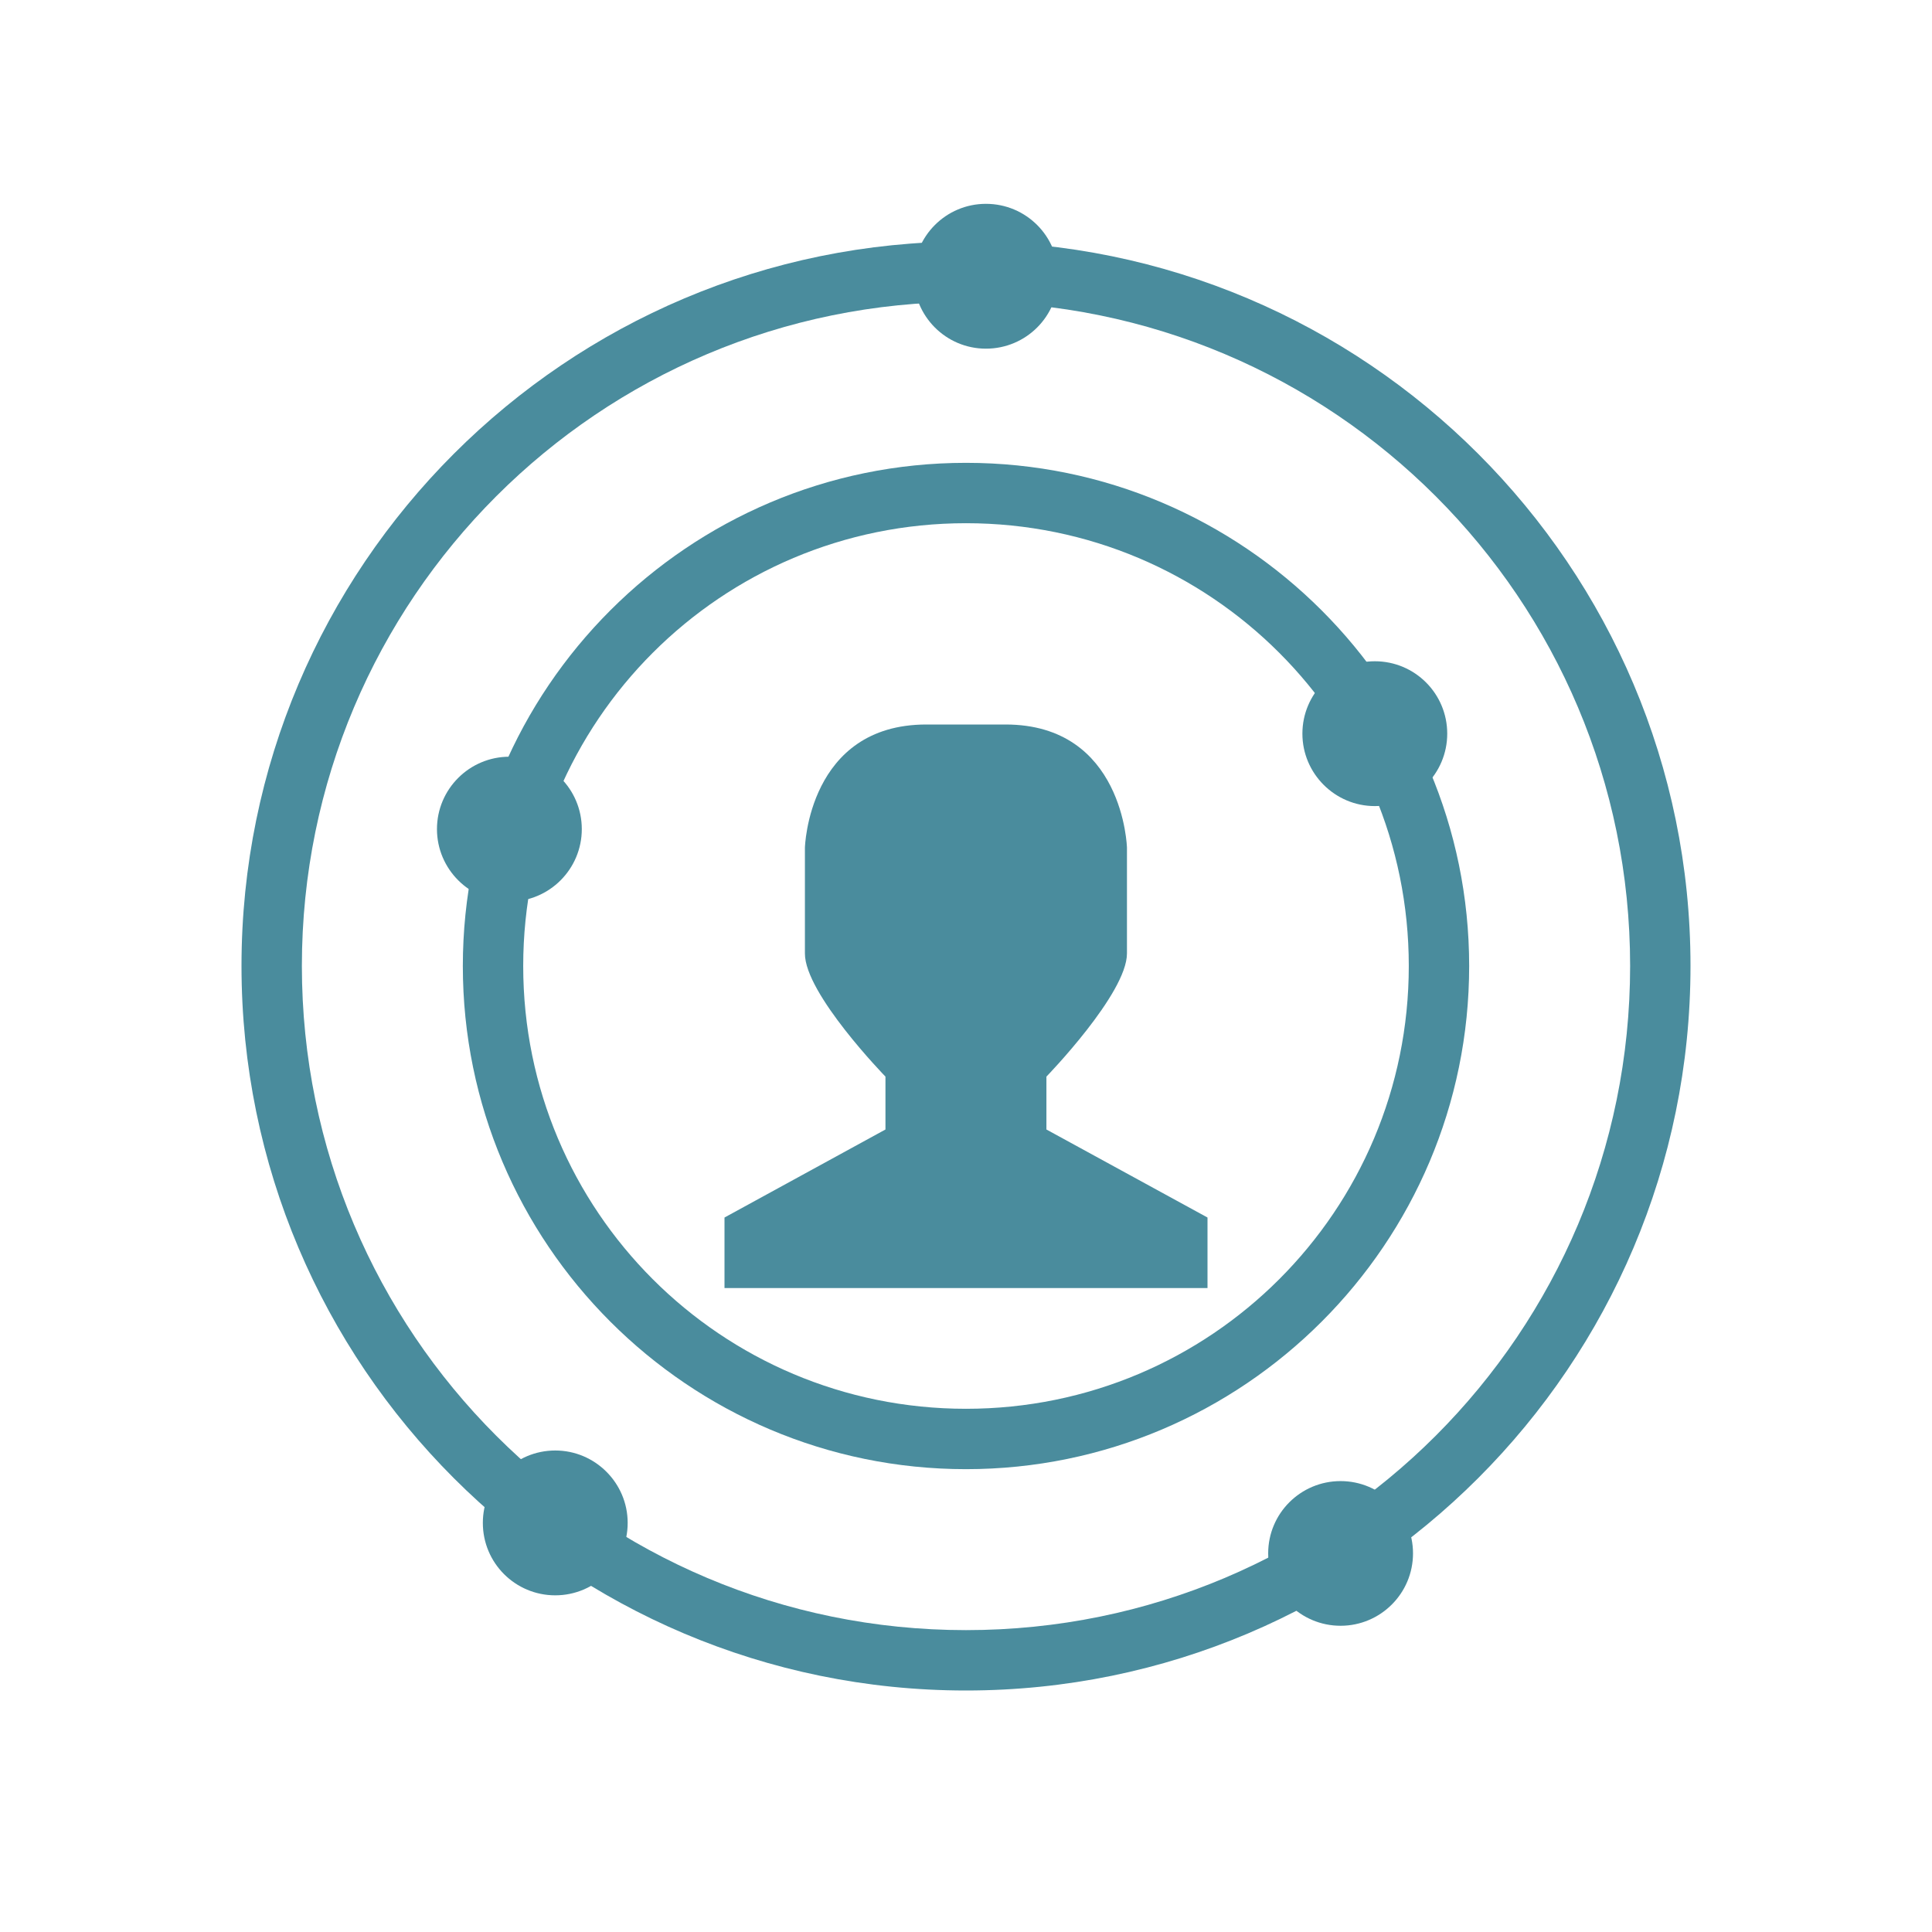 <?xml version="1.0" encoding="UTF-8" standalone="no"?>
<svg
   xmlns:dc="http://purl.org/dc/elements/1.1/"
   xmlns:cc="http://creativecommons.org/ns#"
   xmlns:rdf="http://www.w3.org/1999/02/22-rdf-syntax-ns#"
   xmlns:svg="http://www.w3.org/2000/svg"
   xmlns="http://www.w3.org/2000/svg"
   xmlns:sodipodi="http://sodipodi.sourceforge.net/DTD/sodipodi-0.dtd"
   xmlns:inkscape="http://www.inkscape.org/namespaces/inkscape"
   viewBox="0 0 16 16"
   id="svg2"
   version="1.1"
   inkscape:version="0.91 r"
   sodipodi:docname="salut.svg"
   width="16"
   height="16">
  <sodipodi:namedview
     pagecolor="#ffffff"
     bordercolor="#666666"
     borderopacity="1"
     objecttolerance="10"
     gridtolerance="10"
     guidetolerance="10"
     inkscape:pageopacity="0"
     inkscape:pageshadow="2"
     inkscape:window-width="1920"
     inkscape:window-height="1056"
     id="namedview104"
     showgrid="true"
     inkscape:zoom="6.9532167"
     inkscape:cx="-7.2508192"
     inkscape:cy="1.7047361"
     inkscape:window-x="0"
     inkscape:window-y="24"
     inkscape:window-maximized="1"
     inkscape:current-layer="svg2">
    <inkscape:grid
       type="xygrid"
       id="grid4234" />
  </sodipodi:namedview>
  <defs
     id="defs4" />
  <path
     d="m 7.674,6 0.653,0 c 0.979,0 1.006,1.02 1.006,1.02 l 0,0.876 c 0,0.333 -0.667,1.02 -0.667,1.02 l 0,0.438 L 10,10.083 l 0,0.584 -4,0 0,-0.584 1.333,-0.729 0,-0.438 c 0,0 -0.669,-0.687 -0.667,-1.02 l 0,-0.876 c 0,0 0.027,-1.02 1.006,-1.02 z"
     style="fill:#4a8c9d"
     id="path74"
     inkscape:connector-curvature="0"
     sodipodi:nodetypes="cscsccccccccccsc" />
  <path
     style="color:#000000;font-style:normal;font-variant:normal;font-weight:normal;font-stretch:normal;font-size:medium;line-height:normal;font-family:sans-serif;text-indent:0;text-align:start;text-decoration:none;text-decoration-line:none;text-decoration-style:solid;text-decoration-color:#000000;letter-spacing:normal;word-spacing:normal;text-transform:none;direction:ltr;block-progression:tb;writing-mode:lr-tb;baseline-shift:baseline;text-anchor:start;white-space:normal;clip-rule:nonzero;display:inline;overflow:visible;visibility:visible;opacity:1;isolation:auto;mix-blend-mode:normal;color-interpolation:sRGB;color-interpolation-filters:linearRGB;solid-color:#000000;solid-opacity:1;fill:#4a8c9d;fill-opacity:1;fill-rule:nonzero;stroke:none;stroke-width:1.5;stroke-linecap:round;stroke-linejoin:round;stroke-miterlimit:4;stroke-dasharray:none;stroke-dashoffset:0;stroke-opacity:1;color-rendering:auto;image-rendering:auto;shape-rendering:auto;text-rendering:auto;enable-background:accumulate"
     d="M 8,2 C 4.689,2 2,4.689 2,7.999 2,11.311 4.689,14 8,14 11.311,14 14,11.31 14,7.999 14,4.689 11.311,2 8,2 Z m 0,0.5 c 3.041,0 5.5,2.46 5.5,5.499 C 13.5,11.04 11.041,13.5 8,13.5 4.959,13.5 2.5,11.041 2.5,7.999 2.5,4.96 4.959,2.5 8,2.5 Z"
     id="path78"
     inkscape:connector-curvature="0" />
  <path
     style="color:#000000;font-style:normal;font-variant:normal;font-weight:normal;font-stretch:normal;font-size:medium;line-height:normal;font-family:sans-serif;text-indent:0;text-align:start;text-decoration:none;text-decoration-line:none;text-decoration-style:solid;text-decoration-color:#000000;letter-spacing:normal;word-spacing:normal;text-transform:none;direction:ltr;block-progression:tb;writing-mode:lr-tb;baseline-shift:baseline;text-anchor:start;white-space:normal;clip-rule:nonzero;display:inline;overflow:visible;visibility:visible;opacity:1;isolation:auto;mix-blend-mode:normal;color-interpolation:sRGB;color-interpolation-filters:linearRGB;solid-color:#000000;solid-opacity:1;fill:#4a8c9d;fill-opacity:1;fill-rule:nonzero;stroke:none;stroke-width:1.5;stroke-linecap:round;stroke-linejoin:round;stroke-miterlimit:4;stroke-dasharray:none;stroke-dashoffset:0;stroke-opacity:1;color-rendering:auto;image-rendering:auto;shape-rendering:auto;text-rendering:auto;enable-background:accumulate"
     d="m 8,3.833 c -2.298,0 -4.167,1.868 -4.167,4.167 0,2.298 1.868,4.167 4.167,4.167 2.298,0 4.167,-1.868 4.167,-4.167 C 12.167,5.702 10.298,3.833 8,3.833 Z m 0,0.5 c 2.028,0 3.667,1.639 3.667,3.667 0,2.028 -1.639,3.667 -3.667,3.667 C 5.972,11.667 4.333,10.028 4.333,8 4.333,5.972 5.972,4.333 8,4.333 Z"
     id="path80"
     inkscape:connector-curvature="0" />
  <g
     style="fill:#4a8c9d"
     id="g92"
     transform="matrix(0.333,0,0,0.333,0.017,-0.271)">
    <path
       d="m 14.418,21.434 c 0,0.992 -0.805,1.801 -1.801,1.801 -0.992,0 -1.801,-0.809 -1.801,-1.801 0,-0.996 0.809,-1.801 1.801,-1.801 0.996,0 1.801,0.805 1.801,1.801 z"
       id="path94"
       inkscape:connector-curvature="0" />
    <path
       d="m 35.941,19.06 c 0,0.992 -0.805,1.801 -1.801,1.801 -0.992,0 -1.801,-0.809 -1.801,-1.801 0,-0.996 0.809,-1.801 1.801,-1.801 0.996,0 1.801,0.805 1.801,1.801 z"
       id="path96"
       inkscape:connector-curvature="0" />
    <path
       d="m 26.27,7.684 c 0,0.996 -0.805,1.801 -1.801,1.801 -0.992,0 -1.797,-0.805 -1.797,-1.801 0,-0.996 0.805,-1.801 1.797,-1.801 0.996,0 1.801,0.805 1.801,1.801 z"
       id="path98"
       inkscape:connector-curvature="0" />
    <path
       d="m 15.559,38.688 c 0,0.996 -0.809,1.801 -1.801,1.801 -0.996,0 -1.801,-0.805 -1.801,-1.801 0,-0.992 0.805,-1.801 1.801,-1.801 0.992,0 1.801,0.809 1.801,1.801 z"
       id="path100"
       inkscape:connector-curvature="0" />
    <path
       d="m 35.09,39.445 c 0,0.996 -0.809,1.801 -1.801,1.801 -0.996,0 -1.801,-0.805 -1.801,-1.801 0,-0.992 0.805,-1.797 1.801,-1.797 0.992,0 1.801,0.805 1.801,1.797 z"
       id="path102"
       inkscape:connector-curvature="0" />
  </g>
</svg>
